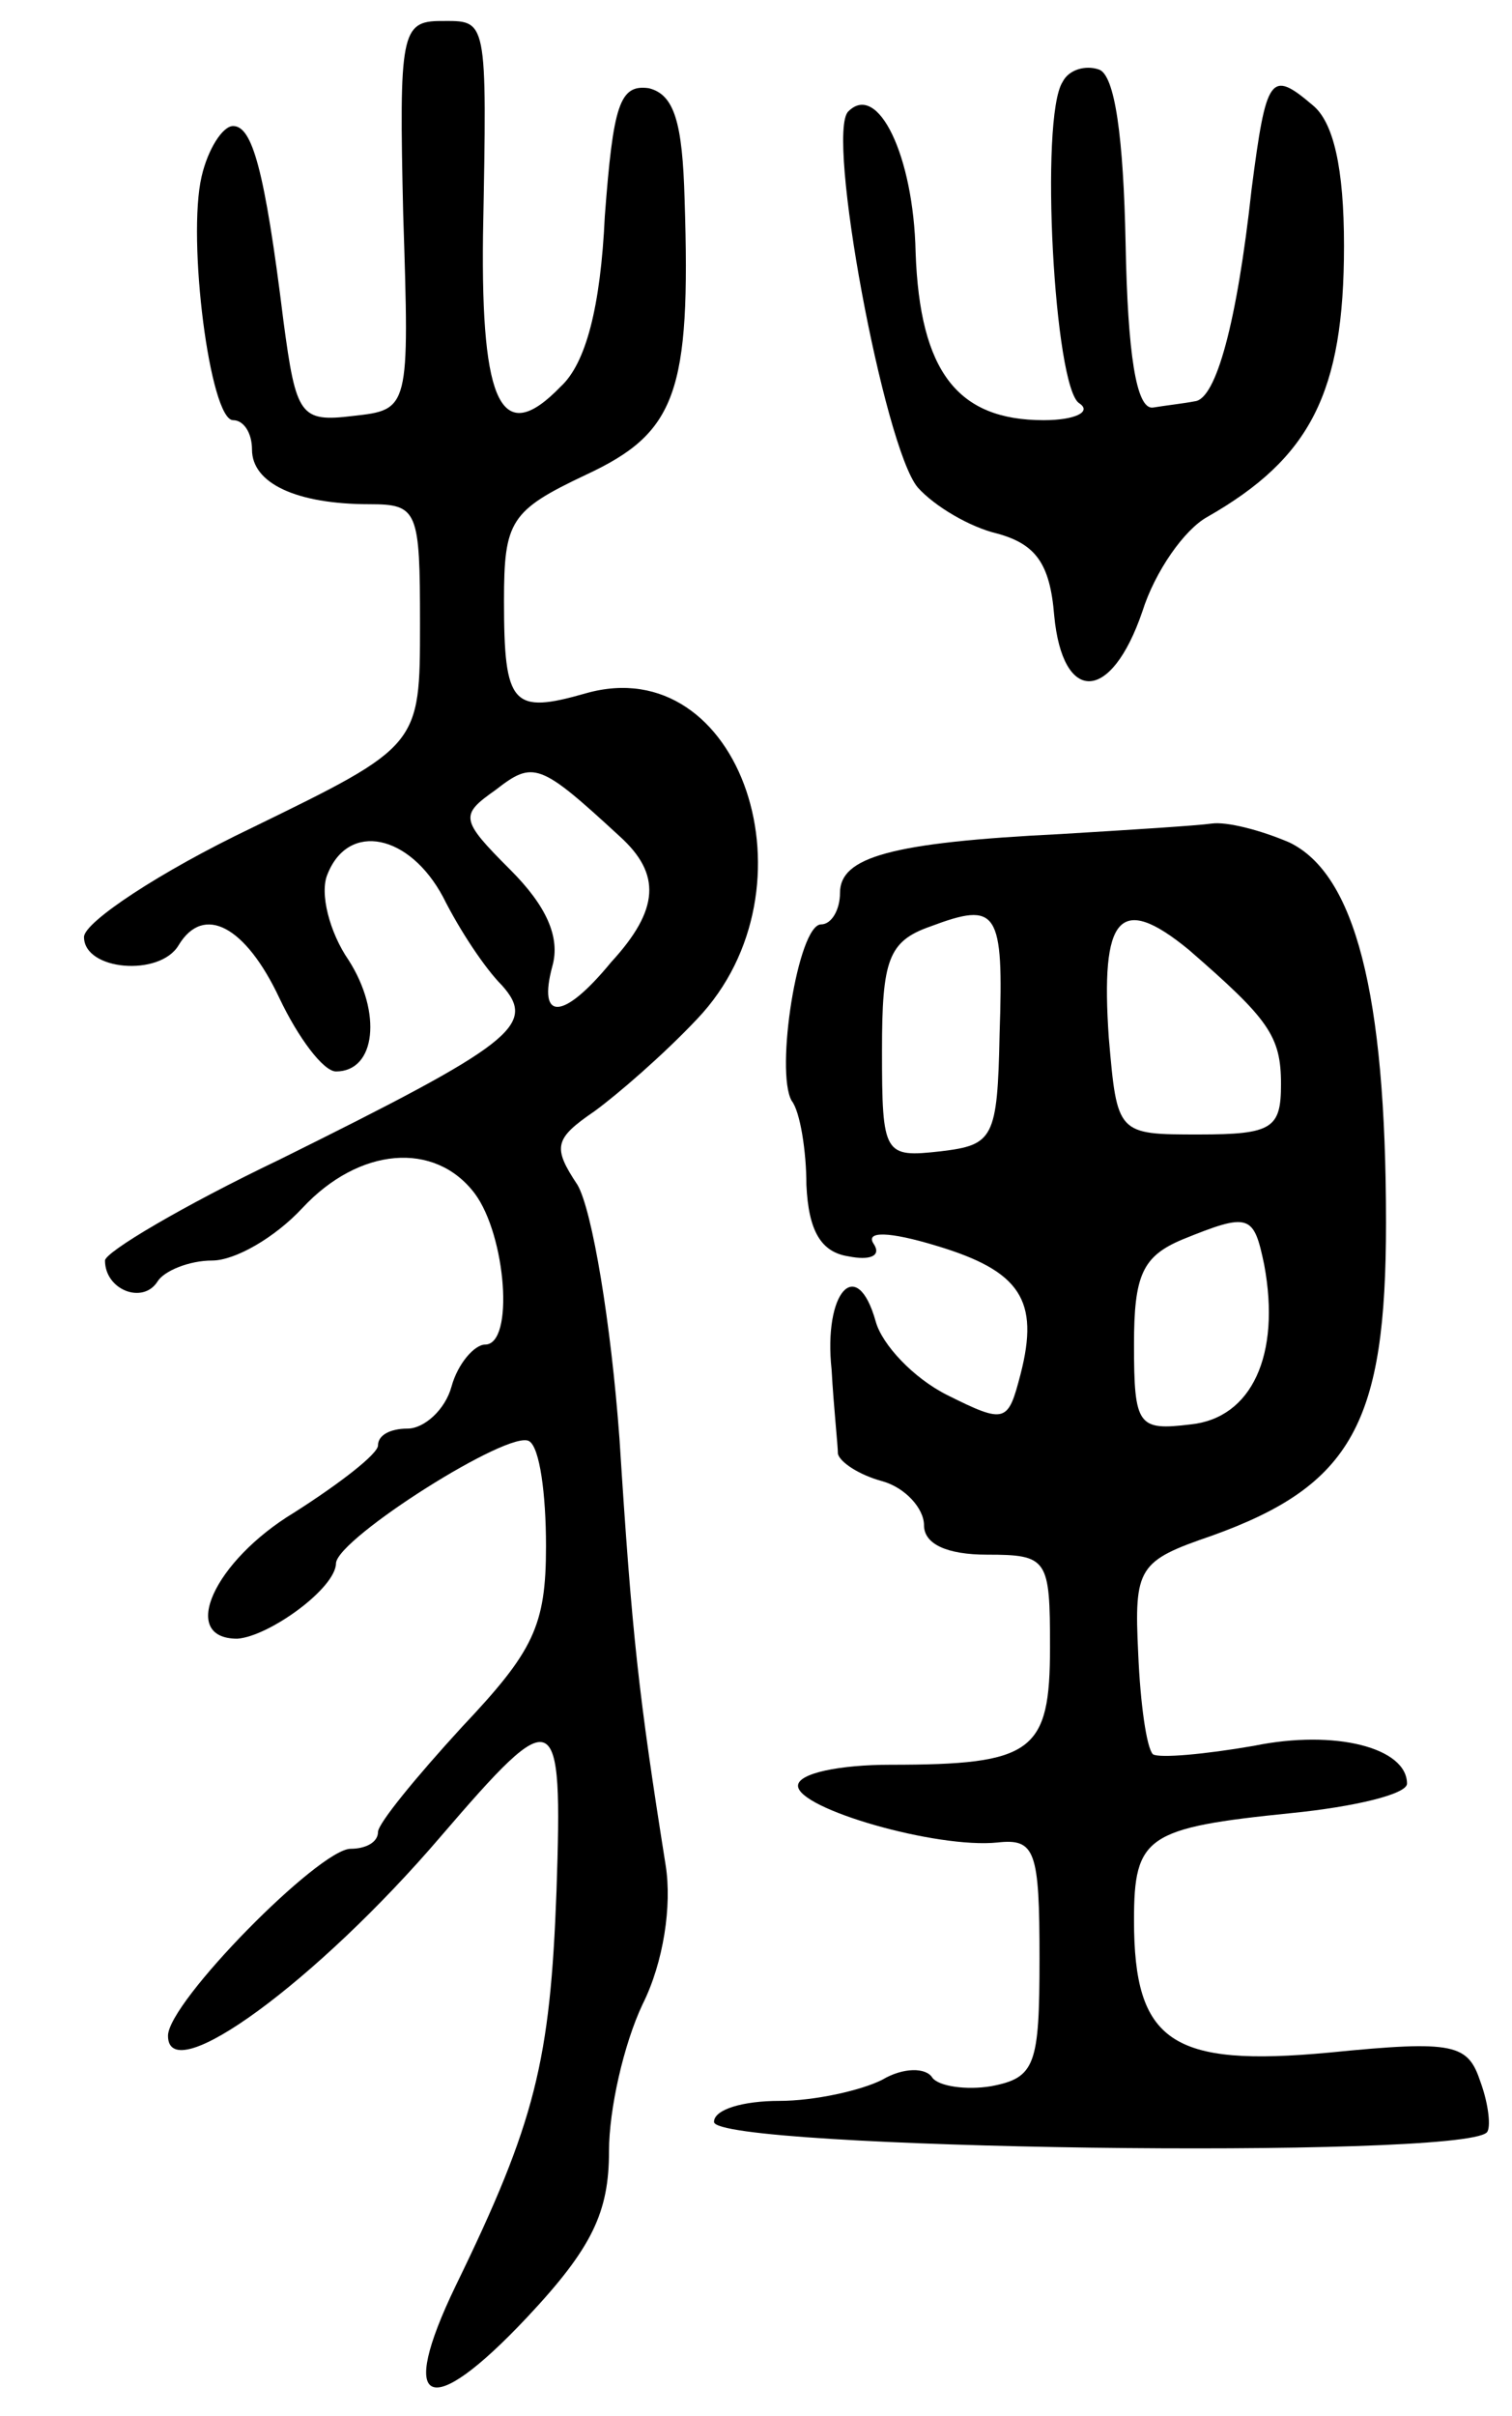 <svg version="1.0" xmlns="http://www.w3.org/2000/svg"
 width="72pt" height="115pt" viewBox="0 0 72 115"
 preserveAspectRatio="xMidYMid meet">
<g transform="translate(0,115) scale(0.1,-0.1)"
fill="#000000" stroke="none">
<path d="M192 1048 c3 -93 3 -93 -24 -96 -25 -3 -27 0 -33 45 -9 73 -15 93
-24 93 -5 0 -12 -11 -15 -24 -7 -30 4 -116 15 -116 5 0 9 -6 9 -14 0 -16 21
-26 56 -26 23 0 24 -3 24 -57 0 -58 0 -58 -80 -97 -44 -21 -80 -45 -80 -52 0
-16 36 -19 45 -4 12 20 32 9 48 -25 9 -19 21 -35 27 -35 19 0 22 28 6 53 -9
13 -14 32 -10 41 10 25 39 19 55 -11 8 -16 20 -34 28 -42 17 -19 5 -28 -106
-83 -46 -22 -83 -44 -83 -48 0 -14 18 -21 25 -10 3 5 15 10 26 10 11 0 30 11
43 25 27 29 63 32 82 7 15 -20 19 -72 5 -72 -5 0 -13 -9 -16 -20 -3 -11 -13
-20 -21 -20 -8 0 -14 -3 -14 -8 0 -4 -18 -18 -40 -32 -38 -23 -55 -60 -27 -60
15 1 47 24 47 36 1 12 83 64 92 58 5 -3 8 -25 8 -50 0 -38 -6 -50 -40 -86 -22
-24 -40 -46 -40 -50 0 -5 -6 -8 -13 -8 -15 0 -87 -73 -87 -89 0 -26 71 26 130
95 55 64 58 63 55 -26 -3 -81 -10 -110 -48 -188 -28 -58 -13 -65 34 -15 31 33
39 50 39 79 0 20 7 51 16 70 10 20 14 47 11 66 -13 82 -16 109 -22 203 -4 55
-13 109 -20 121 -12 18 -11 22 8 35 11 8 33 27 49 44 59 62 21 176 -53 155
-35 -10 -39 -6 -39 44 0 38 3 43 39 60 43 20 50 39 47 131 -1 37 -5 50 -17 53
-14 2 -17 -8 -21 -61 -2 -43 -9 -70 -21 -81 -28 -29 -38 -9 -37 72 2 105 2
102 -20 102 -19 0 -20 -6 -18 -92z m103 -296 c20 -18 19 -35 -4 -60 -23 -28
-35 -28 -28 -2 4 14 -3 29 -20 46 -24 24 -24 26 -7 38 18 14 21 13 59 -22z"/>
<path d="M506 1111 c-11 -17 -4 -146 8 -153 6 -4 -2 -8 -17 -8 -41 0 -59 23
-61 80 -1 46 -18 81 -32 67 -11 -10 17 -160 33 -179 8 -9 25 -19 38 -22 18 -5
25 -14 27 -39 4 -42 27 -42 42 2 6 19 20 39 31 45 49 28 65 59 65 129 0 37 -5
59 -15 67 -20 17 -22 14 -29 -40 -7 -64 -17 -100 -27 -101 -5 -1 -14 -2 -20
-3 -8 -1 -12 26 -13 78 -1 50 -5 81 -13 83 -6 2 -14 0 -17 -6z"/>
<path d="M505 753 c-81 -4 -105 -11 -105 -28 0 -8 -4 -15 -9 -15 -11 0 -22
-70 -14 -84 4 -5 7 -24 7 -40 1 -22 7 -32 20 -34 10 -2 16 0 12 6 -4 6 7 6 30
-1 40 -12 49 -26 40 -61 -6 -23 -7 -24 -35 -10 -16 8 -31 24 -34 35 -9 32 -25
14 -21 -23 1 -18 3 -36 3 -40 1 -4 10 -10 21 -13 11 -3 20 -13 20 -21 0 -9 11
-14 30 -14 29 0 30 -2 30 -44 0 -50 -8 -56 -76 -56 -24 0 -44 -4 -44 -10 0
-11 66 -30 95 -27 18 2 20 -4 20 -55 0 -51 -2 -57 -23 -61 -12 -2 -25 0 -28 4
-3 5 -14 5 -24 -1 -10 -5 -32 -10 -49 -10 -17 0 -31 -4 -31 -10 0 -13 355 -18
368 -5 2 2 1 13 -3 24 -6 18 -12 20 -72 14 -75 -7 -93 5 -93 63 0 40 6 44 75
51 30 3 55 9 55 14 0 17 -34 26 -73 18 -23 -4 -45 -6 -48 -4 -3 3 -6 24 -7 48
-2 41 0 44 35 56 67 24 83 54 83 149 0 110 -15 166 -46 181 -14 6 -30 10 -37
9 -7 -1 -39 -3 -72 -5z m-29 -95 c-1 -50 -3 -53 -28 -56 -27 -3 -28 -2 -28 48
0 43 3 52 23 59 32 12 35 8 33 -51z m90 40 c38 -33 44 -41 44 -64 0 -21 -4
-24 -39 -24 -39 0 -39 0 -43 46 -4 58 5 69 38 42z m36 -150 c8 -43 -6 -73 -35
-76 -25 -3 -27 -1 -27 38 0 33 4 42 23 50 32 13 34 12 39 -12z"/>
</g>
</svg>
